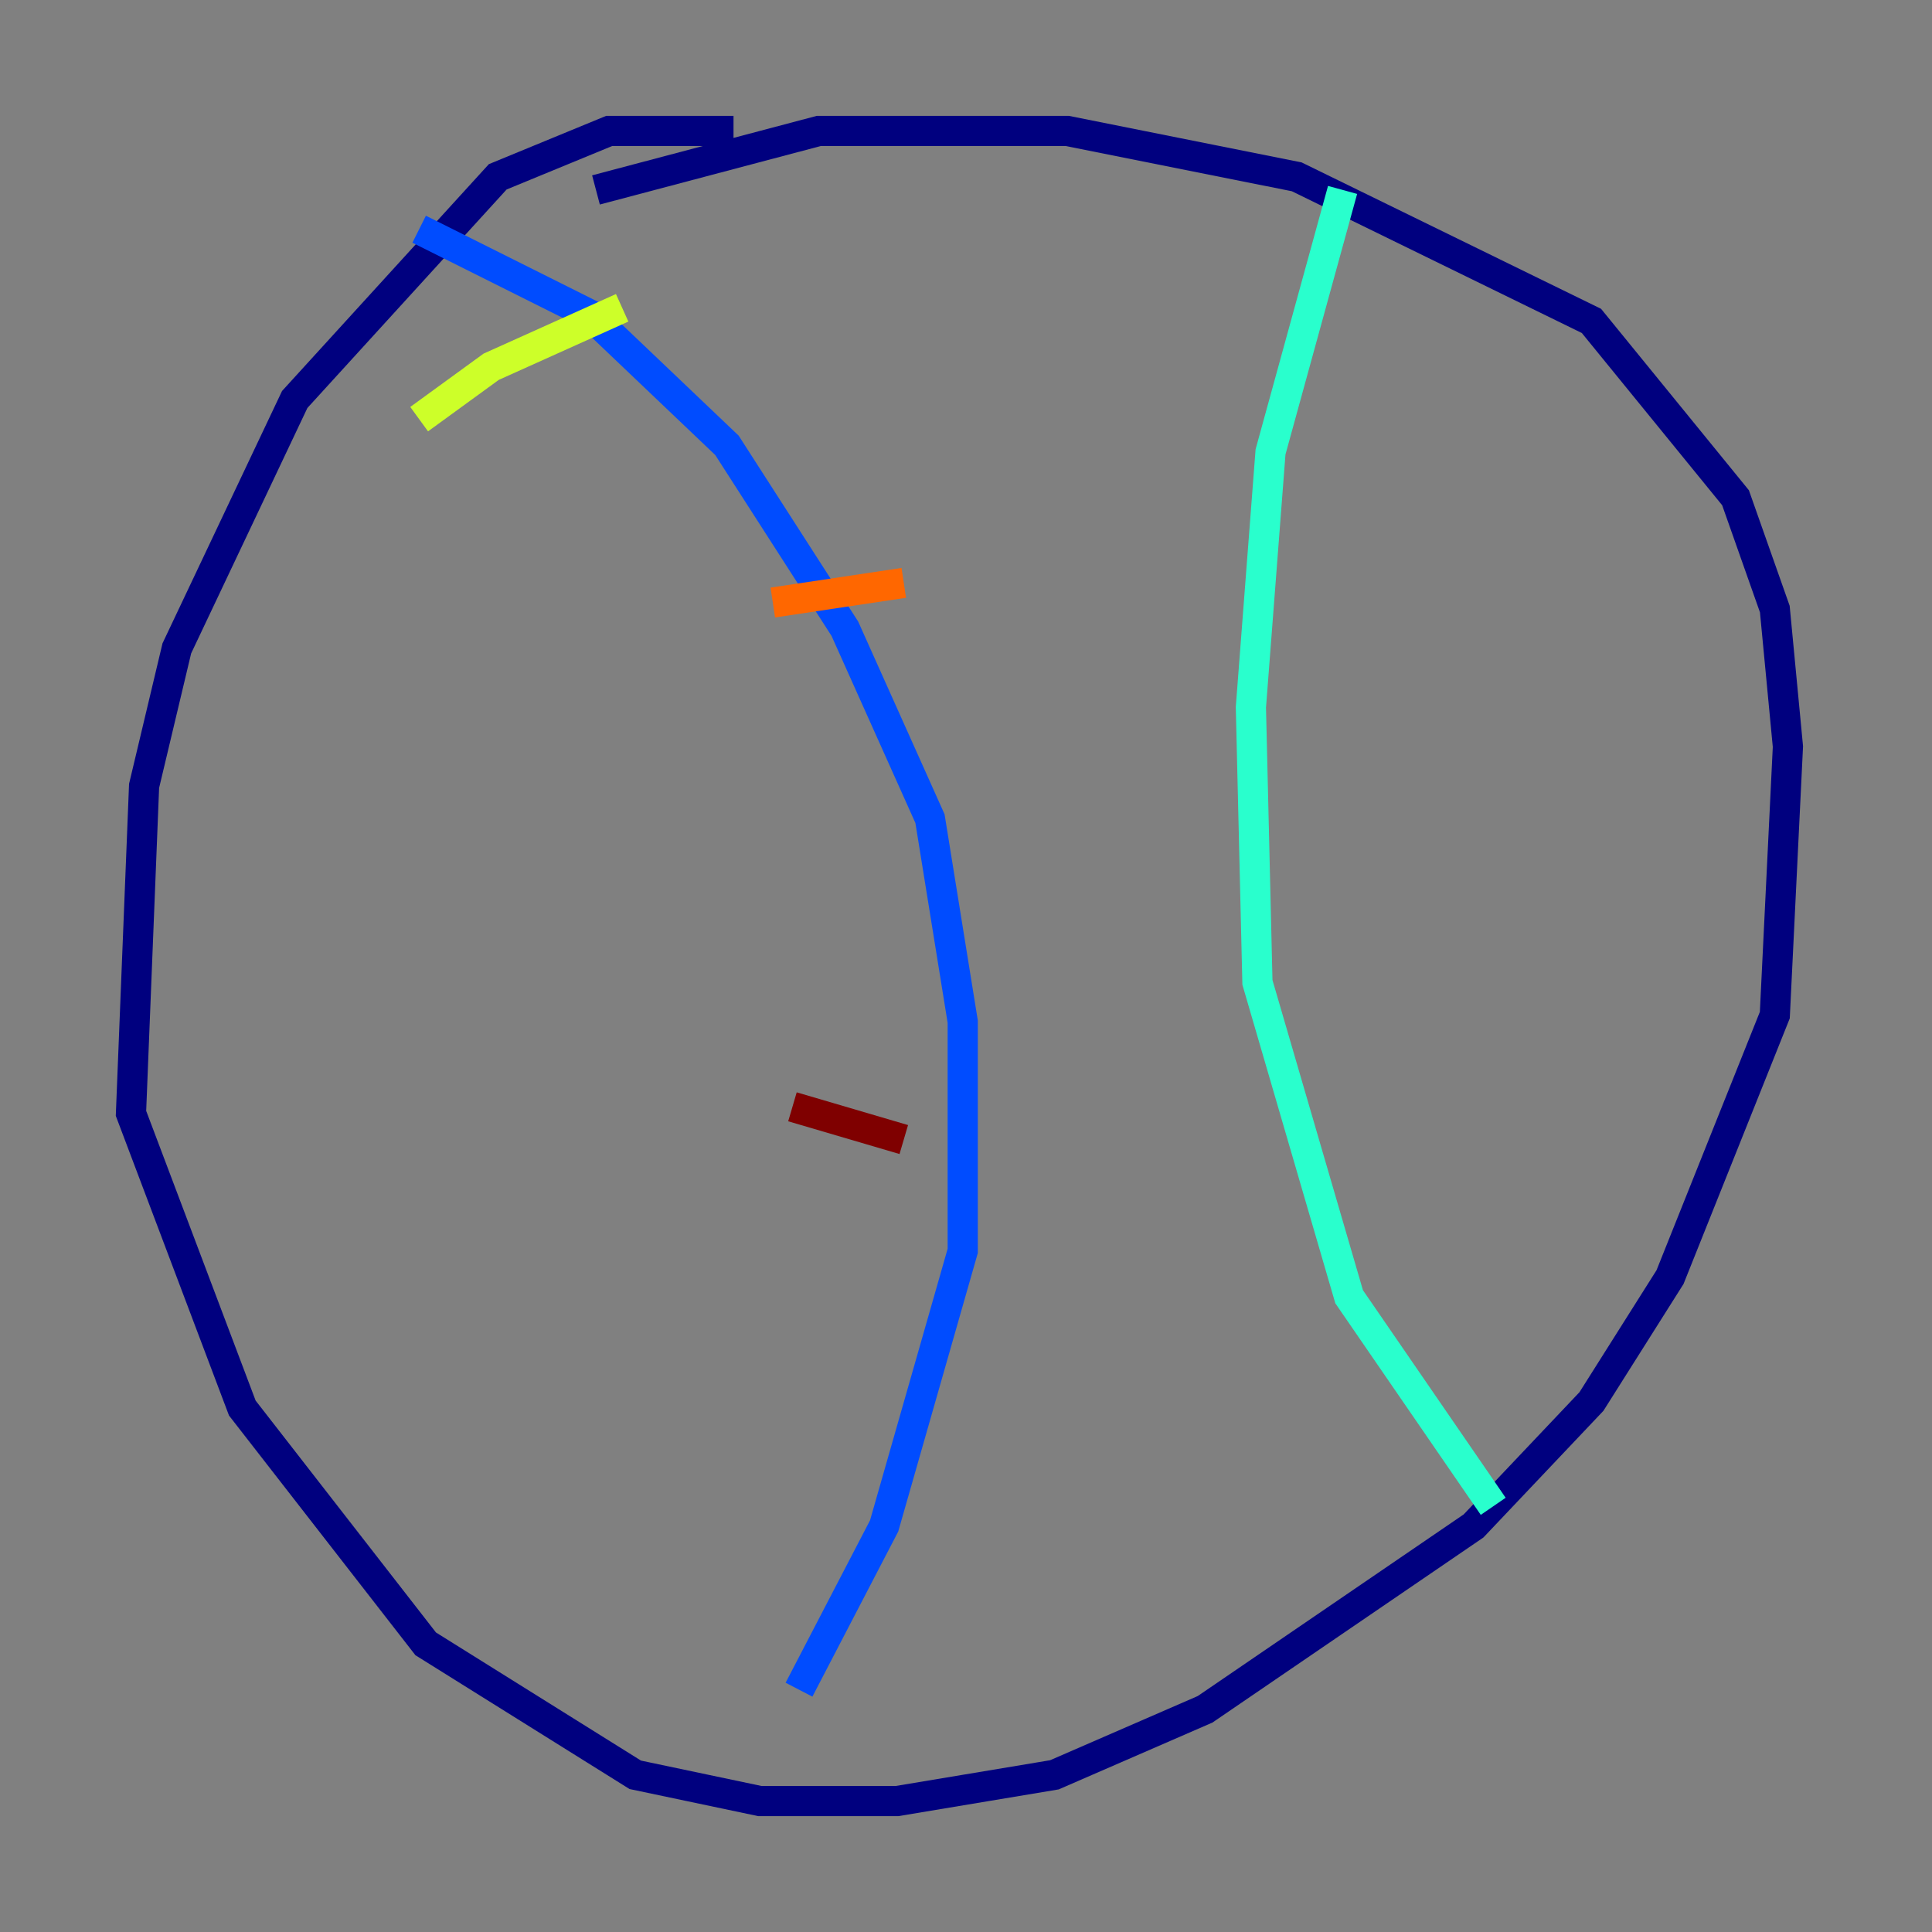 <?xml version="1.0" encoding="utf-8" ?>
<svg baseProfile="tiny" height="128" version="1.2" viewBox="0,0,128,128" width="128" xmlns="http://www.w3.org/2000/svg" xmlns:ev="http://www.w3.org/2001/xml-events" xmlns:xlink="http://www.w3.org/1999/xlink"><rect x="0" y="0" width="128" height="128" fill="#808080" stroke="none"/><defs /><polyline fill="none" points="48.597,8.678 40.352,8.678 32.976,11.715 19.525,26.468 11.715,42.956 9.546,52.068 8.678,73.763 16.054,93.288 28.203,108.909 42.088,117.586 50.332,119.322 59.444,119.322 69.858,117.586 79.837,113.248 97.627,101.098 105.437,92.854 110.644,84.61 117.586,67.254 118.454,49.464 117.586,40.352 114.983,32.976 105.437,21.261 85.912,11.715 70.725,8.678 54.237,8.678 39.485,12.583" stroke="#00007f" stroke-width="2" /><polyline fill="none" points="27.77,15.186 39.051,20.827 48.163,29.505 55.973,41.654 61.614,54.237 63.783,67.688 63.783,82.875 58.576,101.098 52.936,111.946" stroke="#004cff" stroke-width="2" /><polyline fill="none" points="88.949,12.583 84.176,29.939 82.875,46.861 83.308,65.085 89.383,85.912 98.929,99.797" stroke="#29ffcd" stroke-width="2" /><polyline fill="none" points="27.77,27.77 32.542,24.298 41.22,20.393" stroke="#cdff29" stroke-width="2" /><polyline fill="none" points="51.2,39.919 59.878,38.617" stroke="#ff6700" stroke-width="2" /><polyline fill="none" points="52.502,73.329 59.878,75.498" stroke="#7f0000" stroke-width="2" /></svg>